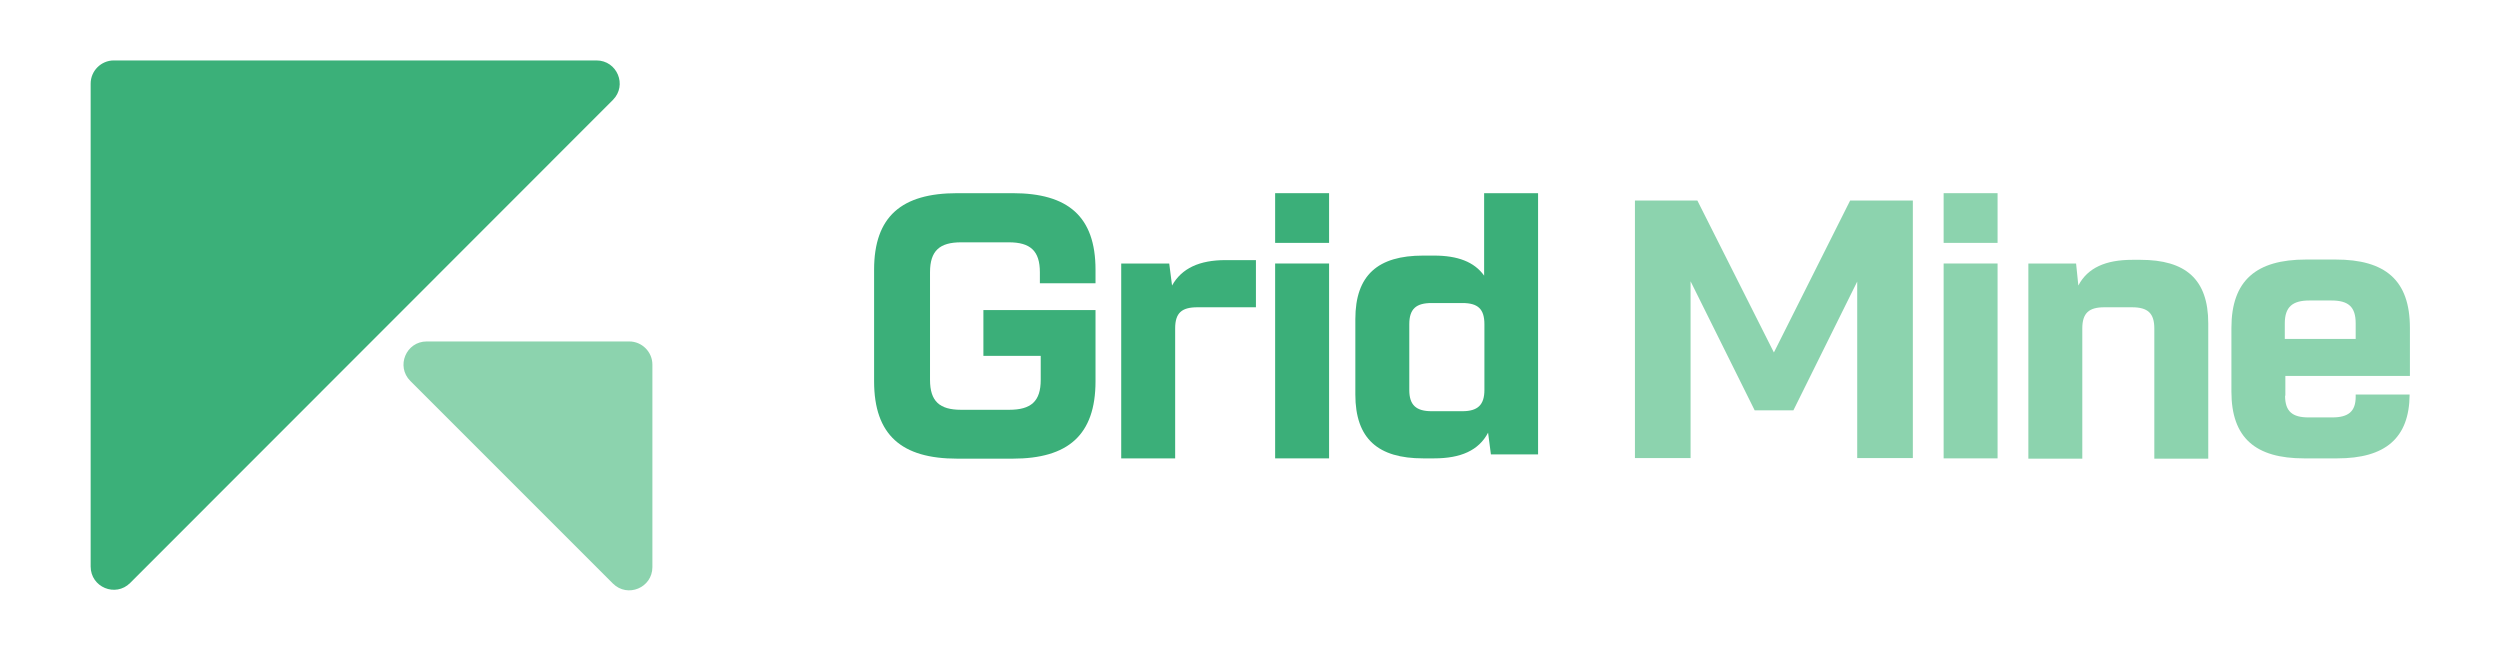 <?xml version="1.0" encoding="utf-8"?>
<!-- Generator: Adobe Illustrator 28.2.0, SVG Export Plug-In . SVG Version: 6.00 Build 0)  -->
<svg version="1.1" id="Capa_1" xmlns="http://www.w3.org/2000/svg" xmlns:xlink="http://www.w3.org/1999/xlink" x="0px" y="0px"
	 viewBox="0 0 885.2 230.4" style="enable-background:new 0 0 885.2 230.4;" xml:space="preserve">
<style type="text/css">
	.st0{fill:#3BB079;}
	.st1{fill:#8CD3AE;}
	.st2{opacity:0.51;fill:#8CD3AE;}
	.st3{opacity:0.51;}
	.st4{fill:#3BAF79;}
	.st5{fill:#FFFFFF;}
	.st6{opacity:0.51;fill:#FFFFFF;}
</style>
<g>
	<g>
		<path class="st0" d="M217,35.4L46.1,206.4c-5.2,5.2-14,1.5-14-5.8V29.6c0-4.5,3.7-8.2,8.2-8.2h170.9
			C218.5,21.4,222.2,30.2,217,35.4z"/>
		<path class="st1" d="M217,206.6l-71.7-71.7c-5.2-5.2-1.5-14,5.8-14h71.7c4.5,0,8.2,3.7,8.2,8.2v71.7
			C231,208.1,222.2,211.8,217,206.6z"/>
	</g>
	<g>
		<path class="st4" d="M348.2,109.8h39.7v25.2c0,19.1-9.8,27.4-29.3,27.4h-19.7c-19.6,0-29.4-8.3-29.4-27.4V95.5
			c0-18.9,9.8-27.1,29.4-27.1h19.7c19.5,0,29.3,8.2,29.3,27.1v4.8h-19.7v-3.9c0-7.6-3.4-10.6-11-10.6h-16.9c-7.6,0-11,3-11,10.6
			v38.1c0,7.6,3.4,10.6,11,10.6h17c7.8,0,11.2-3,11.2-10.6V126h-20.3V109.8z"/>
		<path class="st4" d="M397.1,93.3H414l1,7.8c3.4-6.1,9.7-9,18.9-9h10.8v16.7H424c-5.6,0-7.9,2-7.9,7.5v46h-19.1V93.3z"/>
		<rect x="451.5" y="68.4" class="st4" width="19.1" height="17.6"/>
		<rect x="451.5" y="93.3" class="st4" width="19.1" height="69"/>
		<path class="st4" d="M526.9,153.2c-3.3,6.3-9.7,9.1-19.1,9.1h-3.9c-15.9,0-24-6.9-24-22.6V113c0-15.6,8-22.5,24-22.5h3.9
			c8.3,0,14.2,2.2,17.7,7.1V68.4h19.1v92.5h-16.7L526.9,153.2z M525.6,114.8c0-5.4-2.3-7.5-7.8-7.5h-10.9c-5.4,0-7.9,2-7.9,7.5v23.3
			c0,5.3,2.4,7.5,7.9,7.5h10.9c5.4,0,7.8-2.2,7.8-7.5V114.8z"/>
		<path class="st1" d="M578.8,71h22.2l27.1,53.8L655.1,71h22.2v91.2h-19.7V99.7L635,145.3h-13.7l-22.7-45.7v62.6h-19.7V71z"/>
		<rect x="688.2" y="68.4" class="st1" width="19.1" height="17.6"/>
		<rect x="688.2" y="93.3" class="st1" width="19.1" height="69"/>
		<path class="st1" d="M718.2,93.3h16.9l0.8,7.8c3.3-6.3,9.7-9.1,19.1-9.1h2.9c15.9,0,24,6.8,24,22.5v47.9h-19.1v-46.1
			c0-5.4-2.3-7.5-7.9-7.5h-9.8c-5.4,0-7.8,2-7.8,7.5v46.1h-19.1V93.3z"/>
		<path class="st1" d="M809.1,140.1c0,5.6,2.6,7.7,8.3,7.7h8.4c5.7,0,8.3-2.1,8.3-7.3v-0.8h19.1c-0.1,15.5-8.7,22.6-25.6,22.6h-11.8
			c-17.1,0-25.7-7.2-25.7-23.6v-22.6c0-16.8,8.8-24.2,26.4-24.2h10.5c17.6,0,26.3,7.3,26.3,24.2v17h-44.1V140.1z M834.1,120v-5.5
			c0-5.9-2.6-8.1-8.6-8.1h-7.8c-6,0-8.7,2.3-8.7,8.1v5.5H834.1z"/>
	</g>
</g>
</svg>
